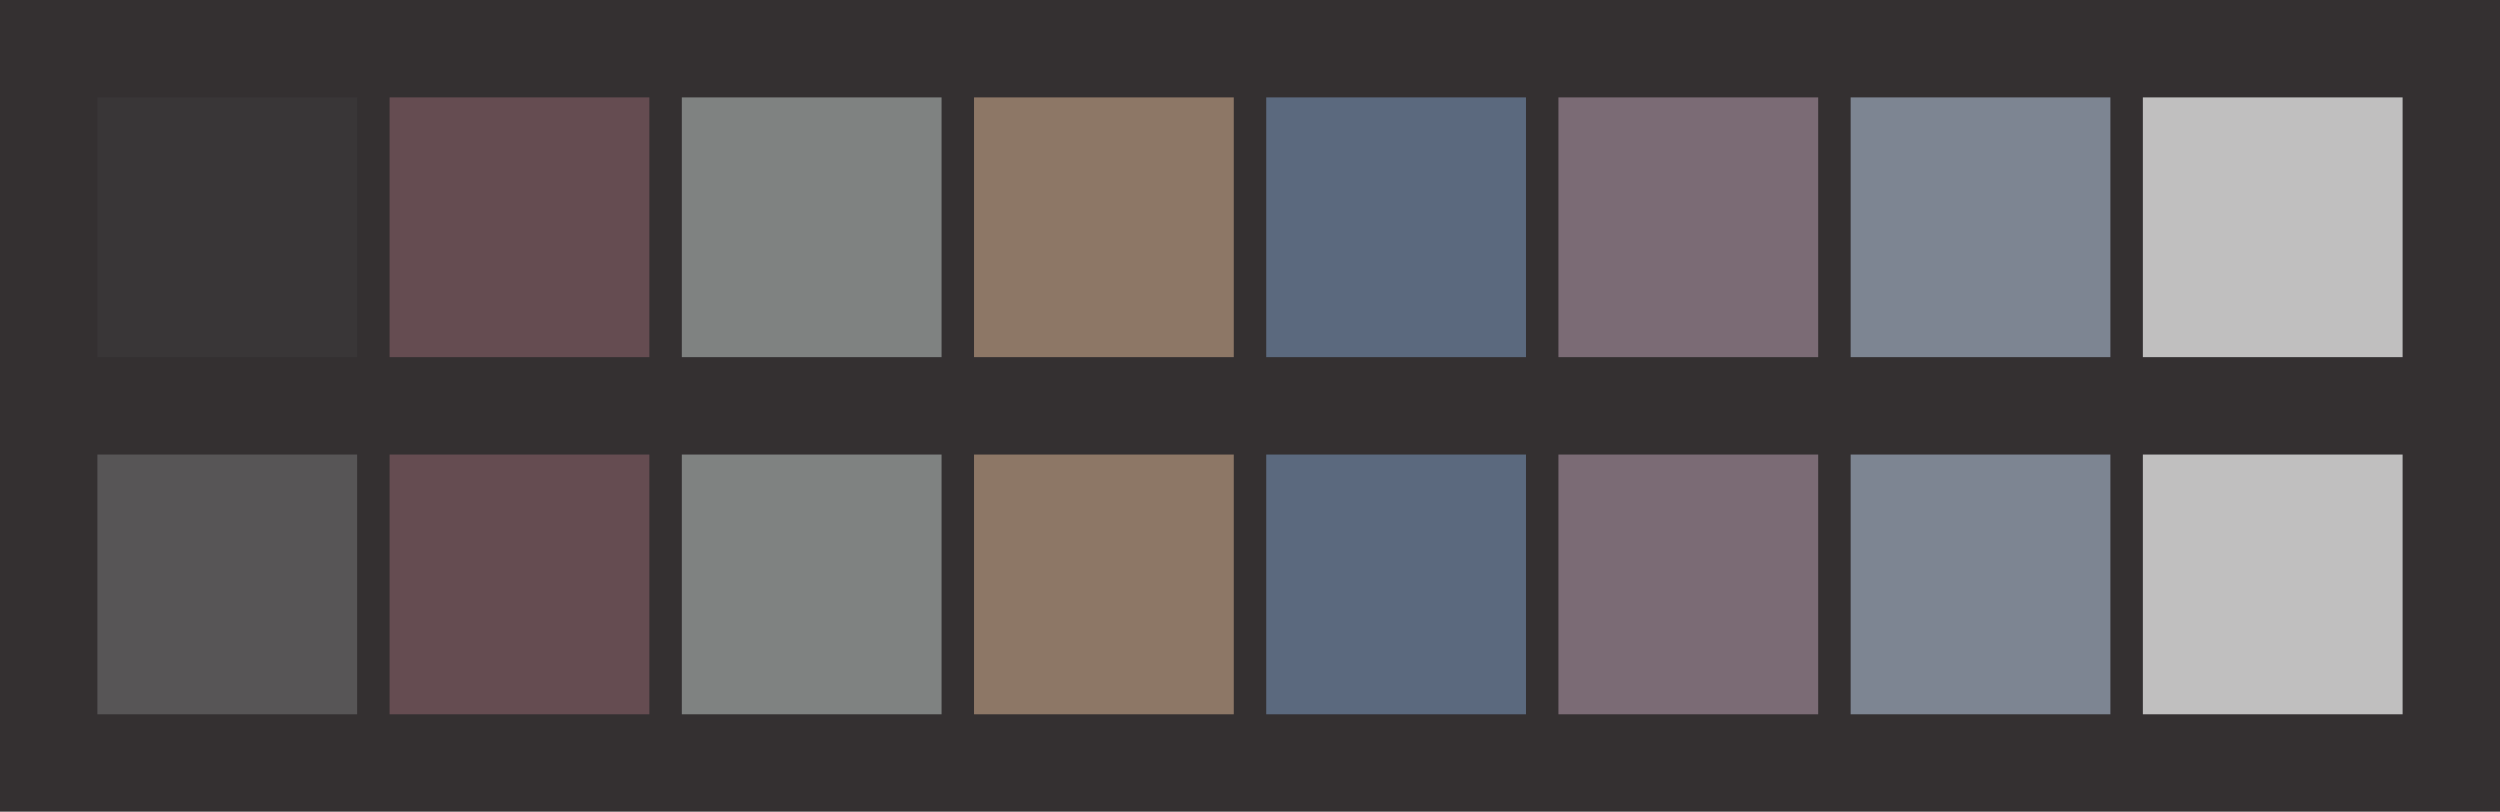 <svg id="previews" width="770" height="250" version="1.1" xmlns="http://www.w3.org/2000/svg">
  <rect id="background" x="-2.5e-7" y="-1.3549e-6" width="770" height="250" fill="#343031"/>
  <rect id="color00" x="30" y="30" width="80" height="80" fill="#393637"/>
  <rect id="color08" x="30" y="140" width="80" height="80" fill="#575556"/>
  <rect id="color01" x="120" y="30" width="80" height="80" fill="#654c51"/>
  <rect id="color09" x="120" y="140" width="80" height="80" fill="#654c51"/>
  <rect id="color02" x="210" y="30" width="80" height="80" fill="#7f8281"/>
  <rect id="color10" x="210" y="140" width="80" height="80" fill="#7f8281"/>
  <rect id="color03" x="300" y="30" width="80" height="80" fill="#8d7766"/>
  <rect id="color11" x="300" y="140" width="80" height="80" fill="#8d7766"/>
  <rect id="color04" x="390" y="30" width="80" height="80" fill="#5b697e"/>
  <rect id="color12" x="390" y="140" width="80" height="80" fill="#5b697e"/>
  <rect id="color05" x="480" y="30" width="80" height="80" fill="#7b6b75"/>
  <rect id="color13" x="480" y="140" width="80" height="80" fill="#7b6b75"/>
  <rect id="color06" x="570" y="30" width="80" height="80" fill="#7d8592"/>
  <rect id="color14" x="570" y="140" width="80" height="80" fill="#7d8592"/>
  <rect id="color07" x="660" y="30" width="80" height="80" fill="#c0bfbf"/>
  <rect id="color15" x="660" y="140" width="80" height="80" fill="#c0bfbf"/>
</svg>